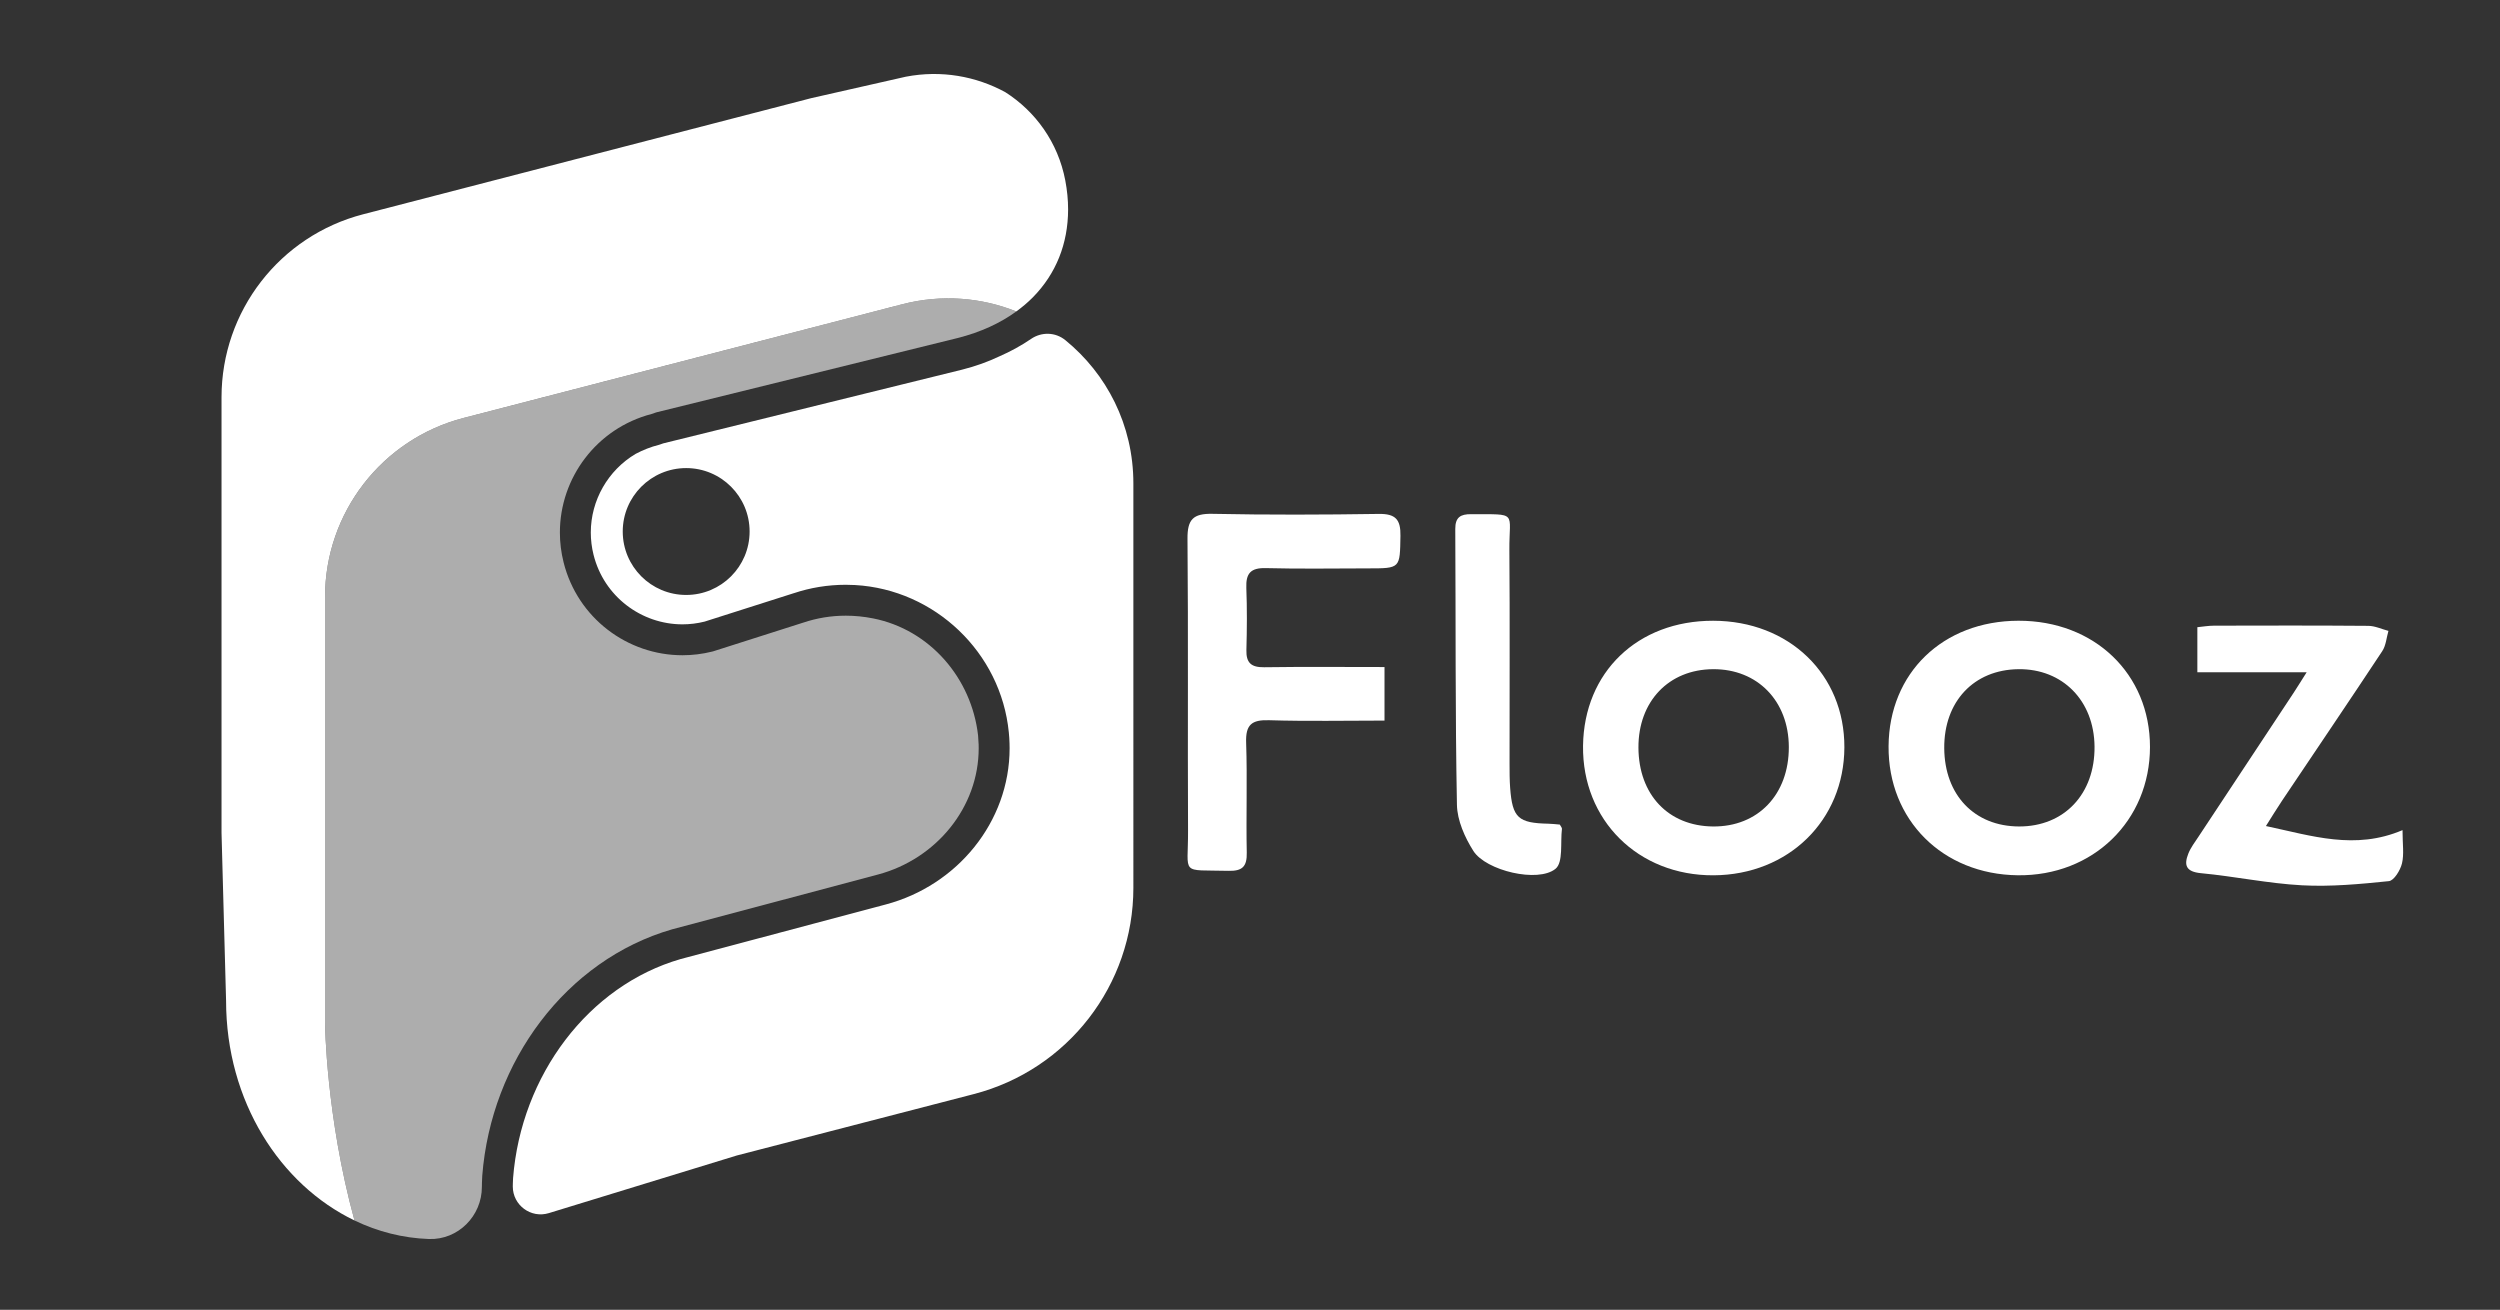 <?xml version="1.0" encoding="utf-8"?>
<!-- Generator: Adobe Illustrator 17.1.0, SVG Export Plug-In . SVG Version: 6.00 Build 0)  -->
<!DOCTYPE svg PUBLIC "-//W3C//DTD SVG 1.1//EN" "http://www.w3.org/Graphics/SVG/1.1/DTD/svg11.dtd">
<svg version="1.1" id="Calque_1" xmlns="http://www.w3.org/2000/svg" xmlns:xlink="http://www.w3.org/1999/xlink" x="0px" y="0px"
	 viewBox="0 0 168.085 88.063" enable-background="new 0 0 168.085 88.063" xml:space="preserve">
<rect x="0" y="0" width="168.085" height="88.063" fill="#333333" stroke="none"/>
<line fill="#199DEF" x1="-128.623" y1="156.698" x2="219.72" y2="156.698"/>
<path fill="#FFFFFF" d="M71.626,22.869c-0.667-0.543-1.598-0.567-2.307-0.08c-0.65,0.445-1.362,0.837-2.131,1.172
	c-0.762,0.362-1.595,0.664-2.501,0.892l-20.089,4.955l-0.276,0.095c-0.567,0.141-1.095,0.354-1.589,0.614
	c-1.854,1.104-3.011,3.119-3.011,5.286c0,0.496,0.06,1,0.186,1.505h0.001c0.7,2.801,3.217,4.669,5.976,4.669
	c0.49,0,0.988-0.059,1.488-0.184l6.004-1.913l0.001,0.001c1.096-0.366,2.27-0.564,3.486-0.564c0.206,0,0.412,0.005,0.619,0.017
	c5.375,0.302,9.82,4.545,10.344,9.908v-0.001l0.001,0.002c0,0-0.001,0-0.001-0.001c0.026,0.252,0.041,0.501,0.048,0.748
	c0.004,0.106,0.005,0.211,0.005,0.317c0.001,2.484-0.891,4.799-2.371,6.641c-1.48,1.843-3.553,3.223-5.942,3.859L45.765,64.48
	c-3.104,0.896-5.782,2.846-7.76,5.446c-1.976,2.599-3.241,5.845-3.509,9.283v0.001c-0.013,0.17-0.019,0.562-0.019,0.562
	c-0.001,1.259,1.218,2.16,2.423,1.791l12.636-3.874l15.936-4.129c6.318-1.638,10.729-7.339,10.729-13.866V32.499
	C76.201,28.55,74.39,25.122,71.626,22.869 M46.134,40.001c-2.355,0-4.265-1.91-4.265-4.265s1.91-4.265,4.265-4.265
	c2.355,0,4.265,1.91,4.265,4.265S48.489,40.001,46.134,40.001"/>
<path fill="#FFFFFF" d="M68.331,20.939c0.405-0.294,0.778-0.61,1.112-0.948c1.557-1.581,2.366-3.602,2.37-5.909
	c0-0.635-0.063-1.29-0.192-1.963c-0.487-2.545-2.003-4.629-4.028-5.92c-1.971-1.075-4.312-1.499-6.688-1.042L54.539,6.6
	l-30.124,7.807c-5.605,1.453-9.521,6.512-9.521,12.303v29.285L15.2,67.274c0,6.785,3.645,12.383,8.633,14.782
	c-1.921-7.013-1.981-13.263-1.981-13.263V40.138c0-5.666,3.831-10.616,9.316-12.038l29.476-7.64
	C63.33,19.764,65.988,20.007,68.331,20.939"/>
<path fill="#FFFFFF" d="M93.086,44.848v3.6c-2.656,0-5.212,0.055-7.764-0.025c-1.173-0.036-1.58,0.306-1.539,1.508
	c0.084,2.462-0.01,4.93,0.042,7.394c0.019,0.94-0.295,1.25-1.238,1.225c-3.29-0.083-2.694,0.341-2.71-2.697
	c-0.032-6.543,0.021-13.087-0.037-19.63c-0.011-1.295,0.375-1.702,1.675-1.676c3.726,0.076,7.457,0.063,11.184,0.006
	c1.13-0.017,1.479,0.374,1.459,1.475c-0.039,2.186,0.013,2.187-2.178,2.187c-2.29,0.001-4.582,0.043-6.873-0.018
	c-1.02-0.027-1.349,0.357-1.311,1.331c0.054,1.386,0.043,2.779,0.005,4.167c-0.025,0.871,0.323,1.179,1.195,1.167
	C87.641,44.823,90.286,44.848,93.086,44.848"/>
<g opacity="0.6">
	<g>
		<defs>
			<rect id="SVGID_1_" x="21.852" y="20.059" width="46.477" height="63.247"/>
		</defs>
		<clipPath id="SVGID_2_">
			<use xlink:href="#SVGID_1_"  overflow="visible"/>
		</clipPath>
		<path clip-path="url(#SVGID_2_)" fill="#FFFFFF" d="M32.424,79.046L32.424,79.046L32.424,79.046
			c0.3-3.842,1.705-7.457,3.926-10.379c2.22-2.921,5.266-5.154,8.842-6.186l0.021-0.006l13.819-3.678
			c1.954-0.519,3.652-1.652,4.857-3.152c1.204-1.501,1.912-3.355,1.912-5.339c0-0.085-0.001-0.169-0.004-0.254
			c-0.006-0.202-0.019-0.405-0.038-0.609c-0.439-3.852-3.244-7.105-7.046-7.863c-0.627-0.125-1.246-0.185-1.849-0.185
			c-0.995,0-1.949,0.162-2.84,0.461l-0.015,0.004l-6.051,1.929l-0.063,0.017c-0.671,0.169-1.346,0.249-2.01,0.249
			c-3.696,0.001-7.053-2.498-7.992-6.242c-0.169-0.671-0.25-1.346-0.25-2.011c0-3.667,2.462-6.997,6.159-7.967l0.279-0.095
			l0.087-0.026l20.213-4.986c1.57-0.396,2.881-1.012,3.946-1.786c0.002-0.001,0.002-0.004,0-0.005
			c-2.342-0.931-4.999-1.173-7.682-0.478L31.17,28.1c-5.487,1.422-9.318,6.373-9.318,12.041v28.653c0,0,0.06,6.249,1.981,13.262
			c0,0.001,0.001,0.001,0.002,0.002c1.562,0.751,3.255,1.186,5.009,1.246c1.956,0.067,3.559-1.551,3.554-3.507
			C32.398,79.796,32.405,79.282,32.424,79.046"/>
	</g>
</g>
<path fill="#FFFFFF" d="M144.552,50.222c-0.004,4.968-3.839,8.688-8.894,8.626c-5.054-0.06-8.717-3.722-8.682-8.677
	c0.035-4.93,3.652-8.425,8.729-8.436C140.818,41.724,144.554,45.309,144.552,50.222 M140.824,50.192
	c-0.029-3.085-2.149-5.237-5.122-5.2c-2.998,0.038-5.005,2.178-4.983,5.311c0.021,3.152,2.032,5.255,5.03,5.264
	C138.785,55.575,140.854,53.384,140.824,50.192"/>
<path fill="#FFFFFF" d="M124.005,50.252c-0.019,4.91-3.762,8.569-8.794,8.598c-5.073,0.029-8.842-3.711-8.777-8.708
	c0.066-4.952,3.668-8.414,8.748-8.406C120.29,41.743,124.023,45.347,124.005,50.252 M110.159,50.27
	c0.016,3.157,2.006,5.265,5.005,5.297c3.032,0.032,5.116-2.148,5.106-5.343c-0.008-3.092-2.105-5.248-5.087-5.232
	C112.195,45.006,110.144,47.162,110.159,50.27"/>
<path fill="#FFFFFF" d="M155.086,45.199h-7.349v-3.03c0.357-0.034,0.74-0.102,1.123-0.103c3.456-0.008,6.913-0.017,10.369,0.012
	c0.453,0.003,0.904,0.221,1.356,0.339c-0.134,0.457-0.165,0.981-0.416,1.36c-2.222,3.362-4.484,6.697-6.729,10.044
	c-0.365,0.544-0.704,1.105-1.093,1.717c3.096,0.656,5.991,1.634,9.184,0.274c0,0.934,0.114,1.619-0.037,2.241
	c-0.111,0.458-0.536,1.154-0.878,1.189c-1.94,0.199-3.905,0.385-5.846,0.28c-2.272-0.122-4.522-0.601-6.792-0.815
	c-0.997-0.095-1.158-0.528-0.851-1.309c0.161-0.41,0.443-0.776,0.689-1.149c2.122-3.214,4.249-6.424,6.372-9.636
	C154.424,46.256,154.647,45.891,155.086,45.199"/>
<path fill="#FFFFFF" d="M104.873,55.44c0.067,0.129,0.151,0.214,0.143,0.287c-0.114,0.923,0.096,2.254-0.431,2.685
	c-1.176,0.963-4.679,0.13-5.523-1.198c-0.578-0.91-1.085-2.05-1.106-3.097c-0.118-6.183-0.076-12.368-0.112-18.553
	c-0.004-0.789,0.355-0.999,1.066-0.994c3.183,0.02,2.551-0.215,2.571,2.414c0.037,4.796,0.009,9.591,0.012,14.387
	c0,0.538,0.001,1.077,0.041,1.612c0.151,2.005,0.54,2.357,2.58,2.398C104.378,55.387,104.64,55.421,104.873,55.44"/>
</svg>
